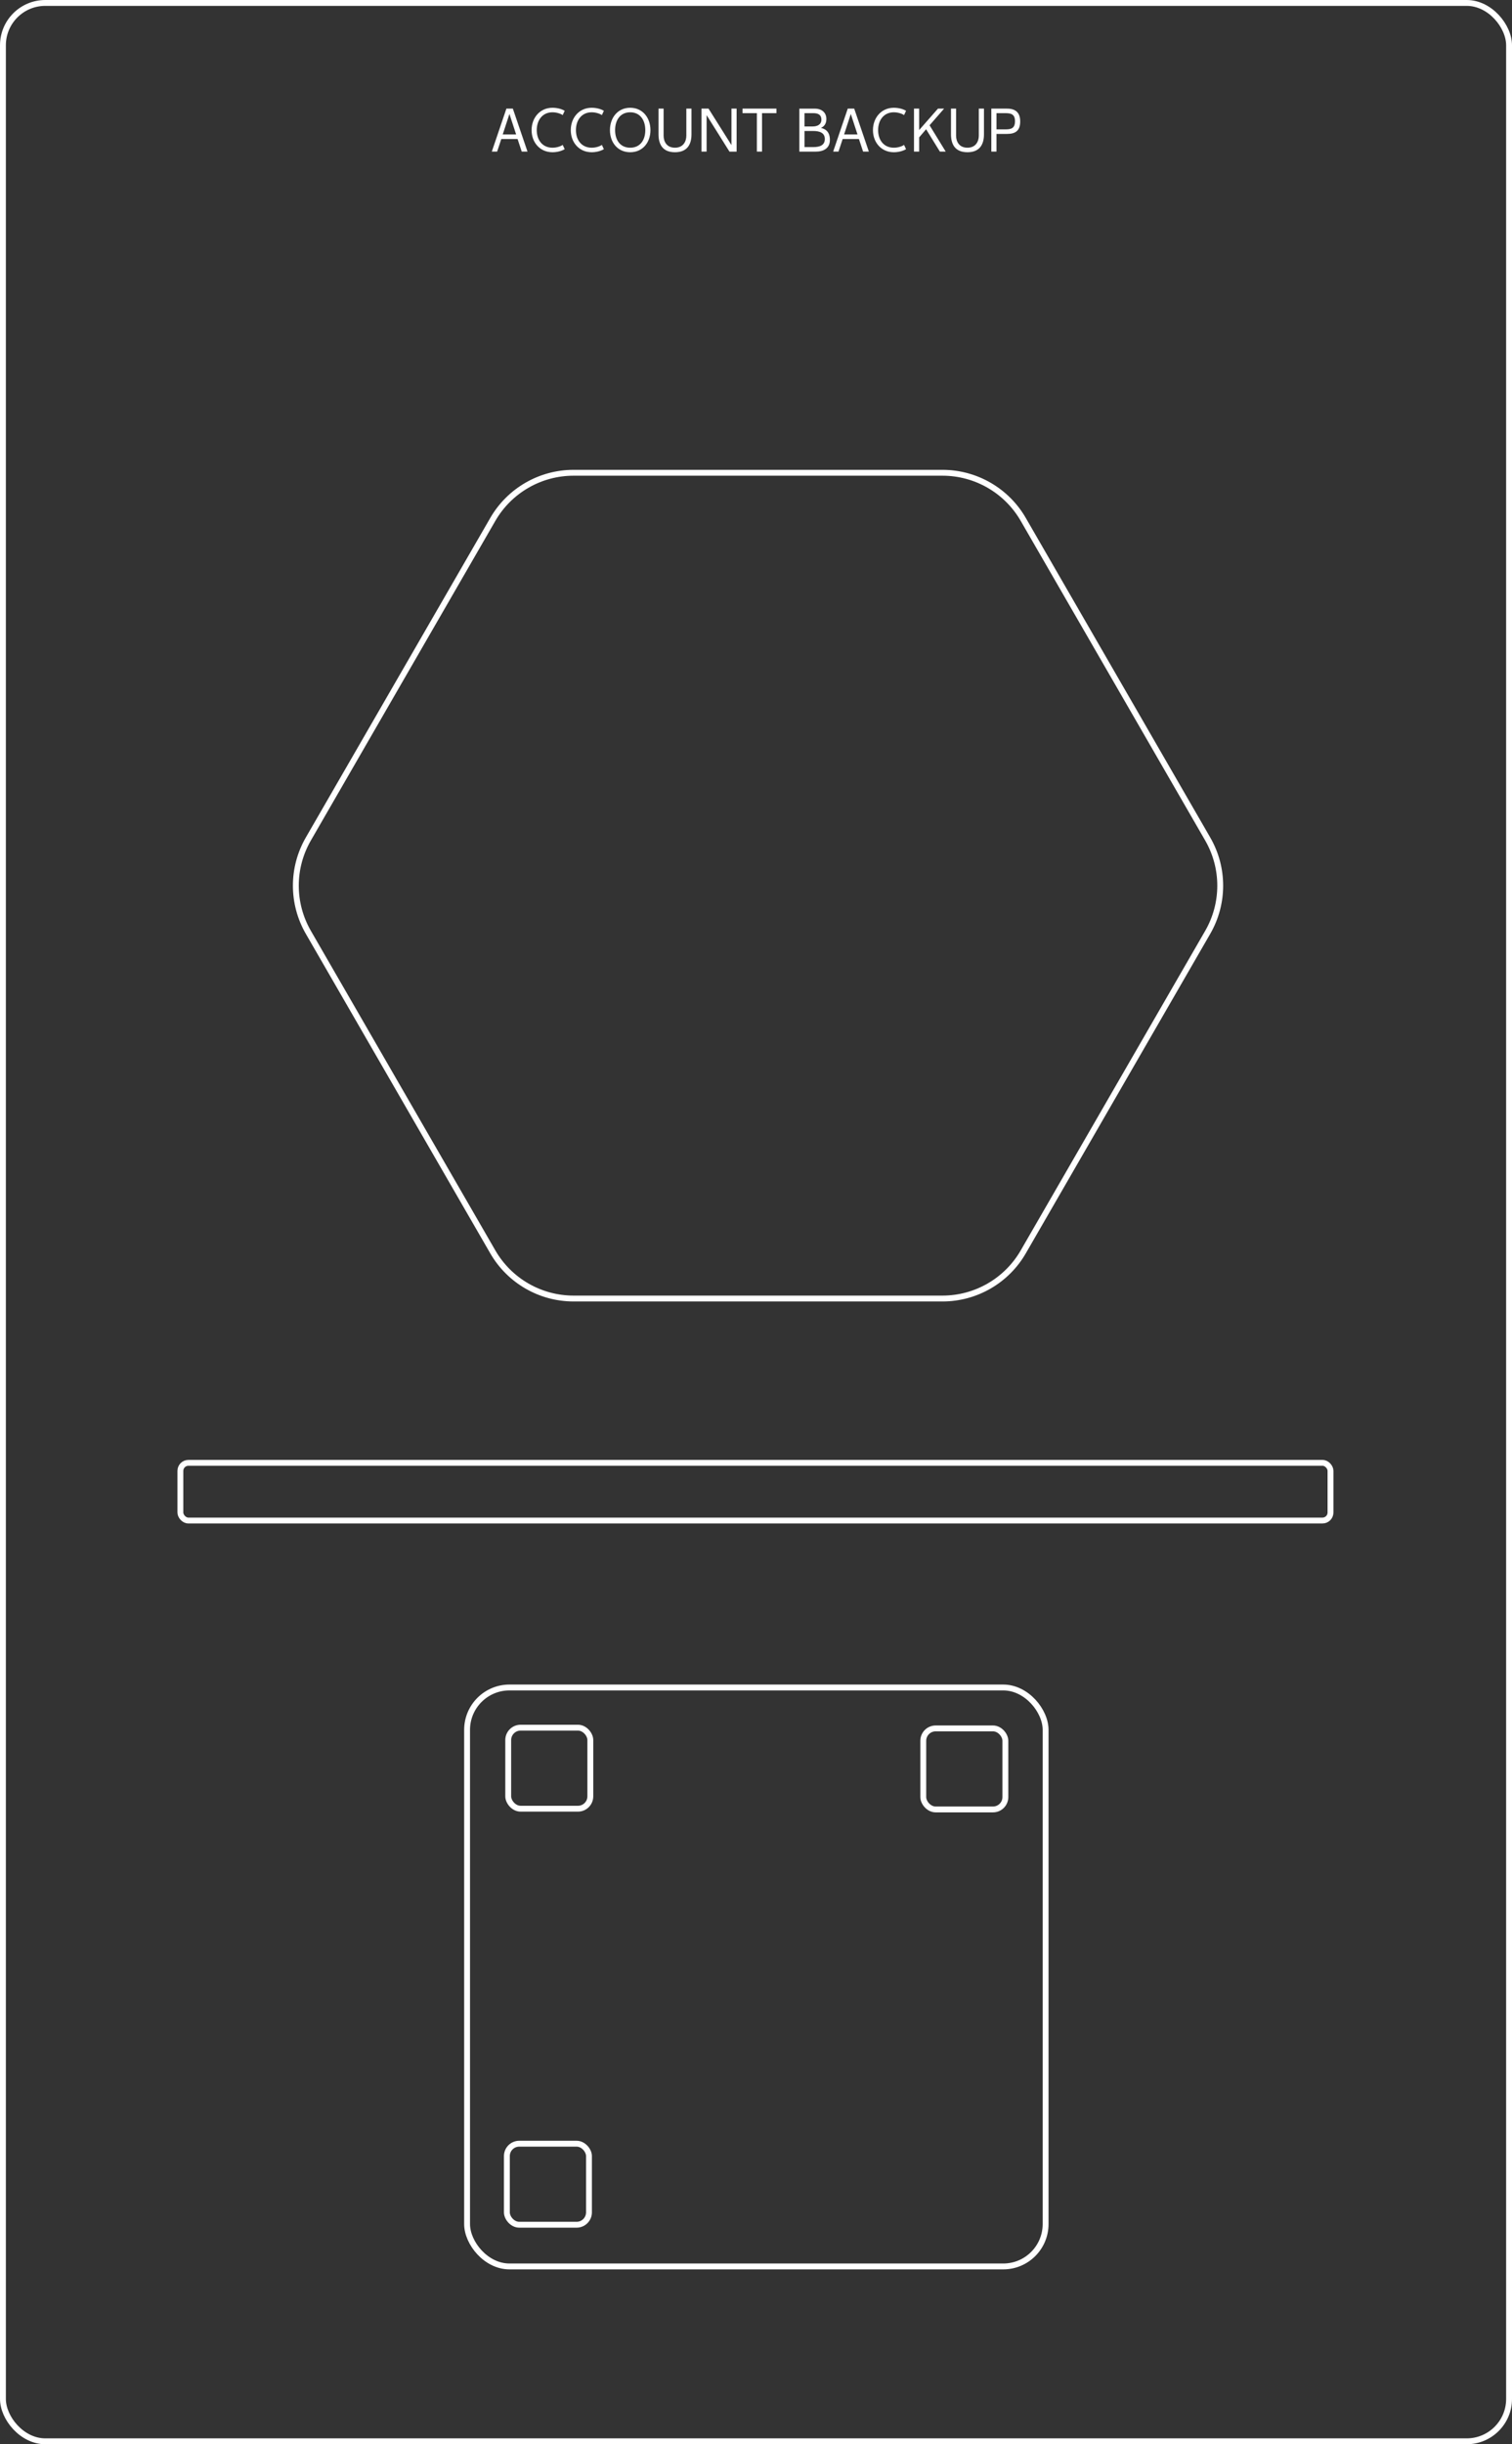 <svg xmlns="http://www.w3.org/2000/svg" width="128.823mm" height="208.198mm" viewBox="0 0 128.823 208.198"><rect x="0" y="0" width="128.823" height="208.198" fill="#333333" stroke="none"/><rect width="128.323" height="207.698" x=".25" y=".25" ry="3.609" fill="none" stroke="#fff" stroke-width=".5"/><rect width="49.29" height="49.314" x="39.796" y="143.739" ry="3.609" fill="none" stroke="#fff" stroke-width=".5"/><rect width="97.99" height="4.914" x="15.369" y="124.604" ry=".683" fill="none" stroke="#fff" stroke-width=".5"/><path d="M87.183 44.246l15.715 27.219c1.42 2.46 1.42 5.49 0 7.95L87.183 106.633c-1.42 2.46-4.044 3.975-6.884 3.975H48.87c-2.84 0-5.464-1.515-6.884-3.975L26.271 79.414c-1.42-2.46-1.42-5.49 0-7.95l15.715-27.219c1.42-2.46 4.044-3.975 6.884-3.975H80.299c2.84 0 5.464 1.515 6.884 3.975z" fill="none" stroke="#fff" stroke-width=".5"/><rect width="6.995" height="6.902" x="43.301" y="147.162" ry="1.054" fill="none" stroke="#fff" stroke-width=".5"/><rect width="6.995" height="6.902" x="78.663" y="147.225" ry="1.054" fill="none" stroke="#fff" stroke-width=".5"/><rect width="6.995" height="6.902" x="43.186" y="182.599" ry="1.054" fill="none" stroke="#fff" stroke-width=".5"/><g style="line-height:1.25;-inkscape-font-specification:Cantarell" aria-label="ACCOUNT BACKUP" font-weight="400" font-size="5.292" font-family="Cantarell" letter-spacing="0" word-spacing="0" fill="#fff" stroke-width=".265"><path style="-inkscape-font-specification:Cantarell" d="M44.944 12.915l-1.249-3.662h-.55l-1.244 3.662h.455l.355-1.074h1.386l.355 1.074zm-1.54-3.207l.571 1.746h-1.143zM48.112 12.709l-.169-.365c-.222.143-.54.238-.873.238-.847 0-1.339-.646-1.339-1.498 0-.852.492-1.519 1.339-1.519.333 0 .677.106.873.238l.169-.365c-.233-.143-.609-.259-1.042-.259-1.058 0-1.778.847-1.778 1.905 0 1.058.72 1.884 1.778 1.884.355 0 .736-.085 1.042-.259zM51.45 12.709l-.169-.365c-.222.143-.54.238-.873.238-.847 0-1.339-.646-1.339-1.498 0-.852.492-1.519 1.339-1.519.333 0 .677.106.873.238l.169-.365c-.233-.143-.609-.259-1.042-.259-1.058 0-1.778.847-1.778 1.905 0 1.058.72 1.884 1.778 1.884.355 0 .736-.085 1.042-.259zM53.693 9.179c-1.058 0-1.725.847-1.725 1.905 0 1.058.667 1.884 1.725 1.884s1.725-.826 1.725-1.884c0-1.058-.667-1.905-1.725-1.905zm0 3.403c-.847 0-1.286-.646-1.286-1.498 0-.852.439-1.519 1.286-1.519.847 0 1.286.667 1.286 1.519s-.439 1.498-1.286 1.498zM57.507 12.968c1.042 0 1.408-.661 1.408-1.524V9.253h-.439v2.302c0 .497-.265 1.027-.968 1.027-.704 0-.968-.519-.968-1.027V9.253h-.434v2.191c0 .863.36 1.524 1.402 1.524zM59.765 9.253v3.662h.439V9.809l1.947 3.106h.609V9.253h-.439v3.106l-1.953-3.106zM63.264 9.253v.386h1.222v3.276h.439V9.639h1.228v-.386zM69.984 10.19c0 .418-.344.582-.741.582h-.699V9.639h.751c.46 0 .688.175.688.55zm.291 1.651c0 .519-.407.688-.979.688h-.751v-1.371h.751c.529 0 .979.148.979.683zm-.328-.942c.296-.143.46-.381.46-.767 0-.587-.455-.878-.958-.878h-1.344v3.662h1.397c.683 0 1.206-.296 1.206-1 0-.778-.487-.963-.762-1.016zM74.028 12.915l-1.249-3.662h-.55l-1.244 3.662h.455l.355-1.074h1.386l.355 1.074zm-1.54-3.207l.572 1.746h-1.143zM77.196 12.709l-.169-.365c-.222.143-.54.238-.873.238-.847 0-1.339-.646-1.339-1.498 0-.852.492-1.519 1.339-1.519.333 0 .677.106.873.238l.169-.365c-.233-.143-.609-.259-1.042-.259-1.058 0-1.778.847-1.778 1.905 0 1.058.72 1.884 1.778 1.884.355 0 .736-.085 1.042-.259zM77.872 9.253v3.662h.439v-1.212l.593-.693 1.175 1.905h.497l-1.376-2.244 1.238-1.418h-.524l-1.603 1.826V9.253zM82.426 12.968c1.042 0 1.408-.661 1.408-1.524V9.253h-.439v2.302c0 .497-.265 1.027-.968 1.027-.704 0-.968-.519-.968-1.027V9.253h-.434v2.191c0 .863.36 1.524 1.402 1.524zM86.922 10.348c0-.783-.423-1.095-1.122-1.095h-1.339v3.662h.439v-1.508h.9c.646 0 1.122-.212 1.122-1.058zm-1.27.672h-.751V9.639h.751c.482 0 .826.085.826.683 0 .624-.349.699-.826.699z"/></g></svg>